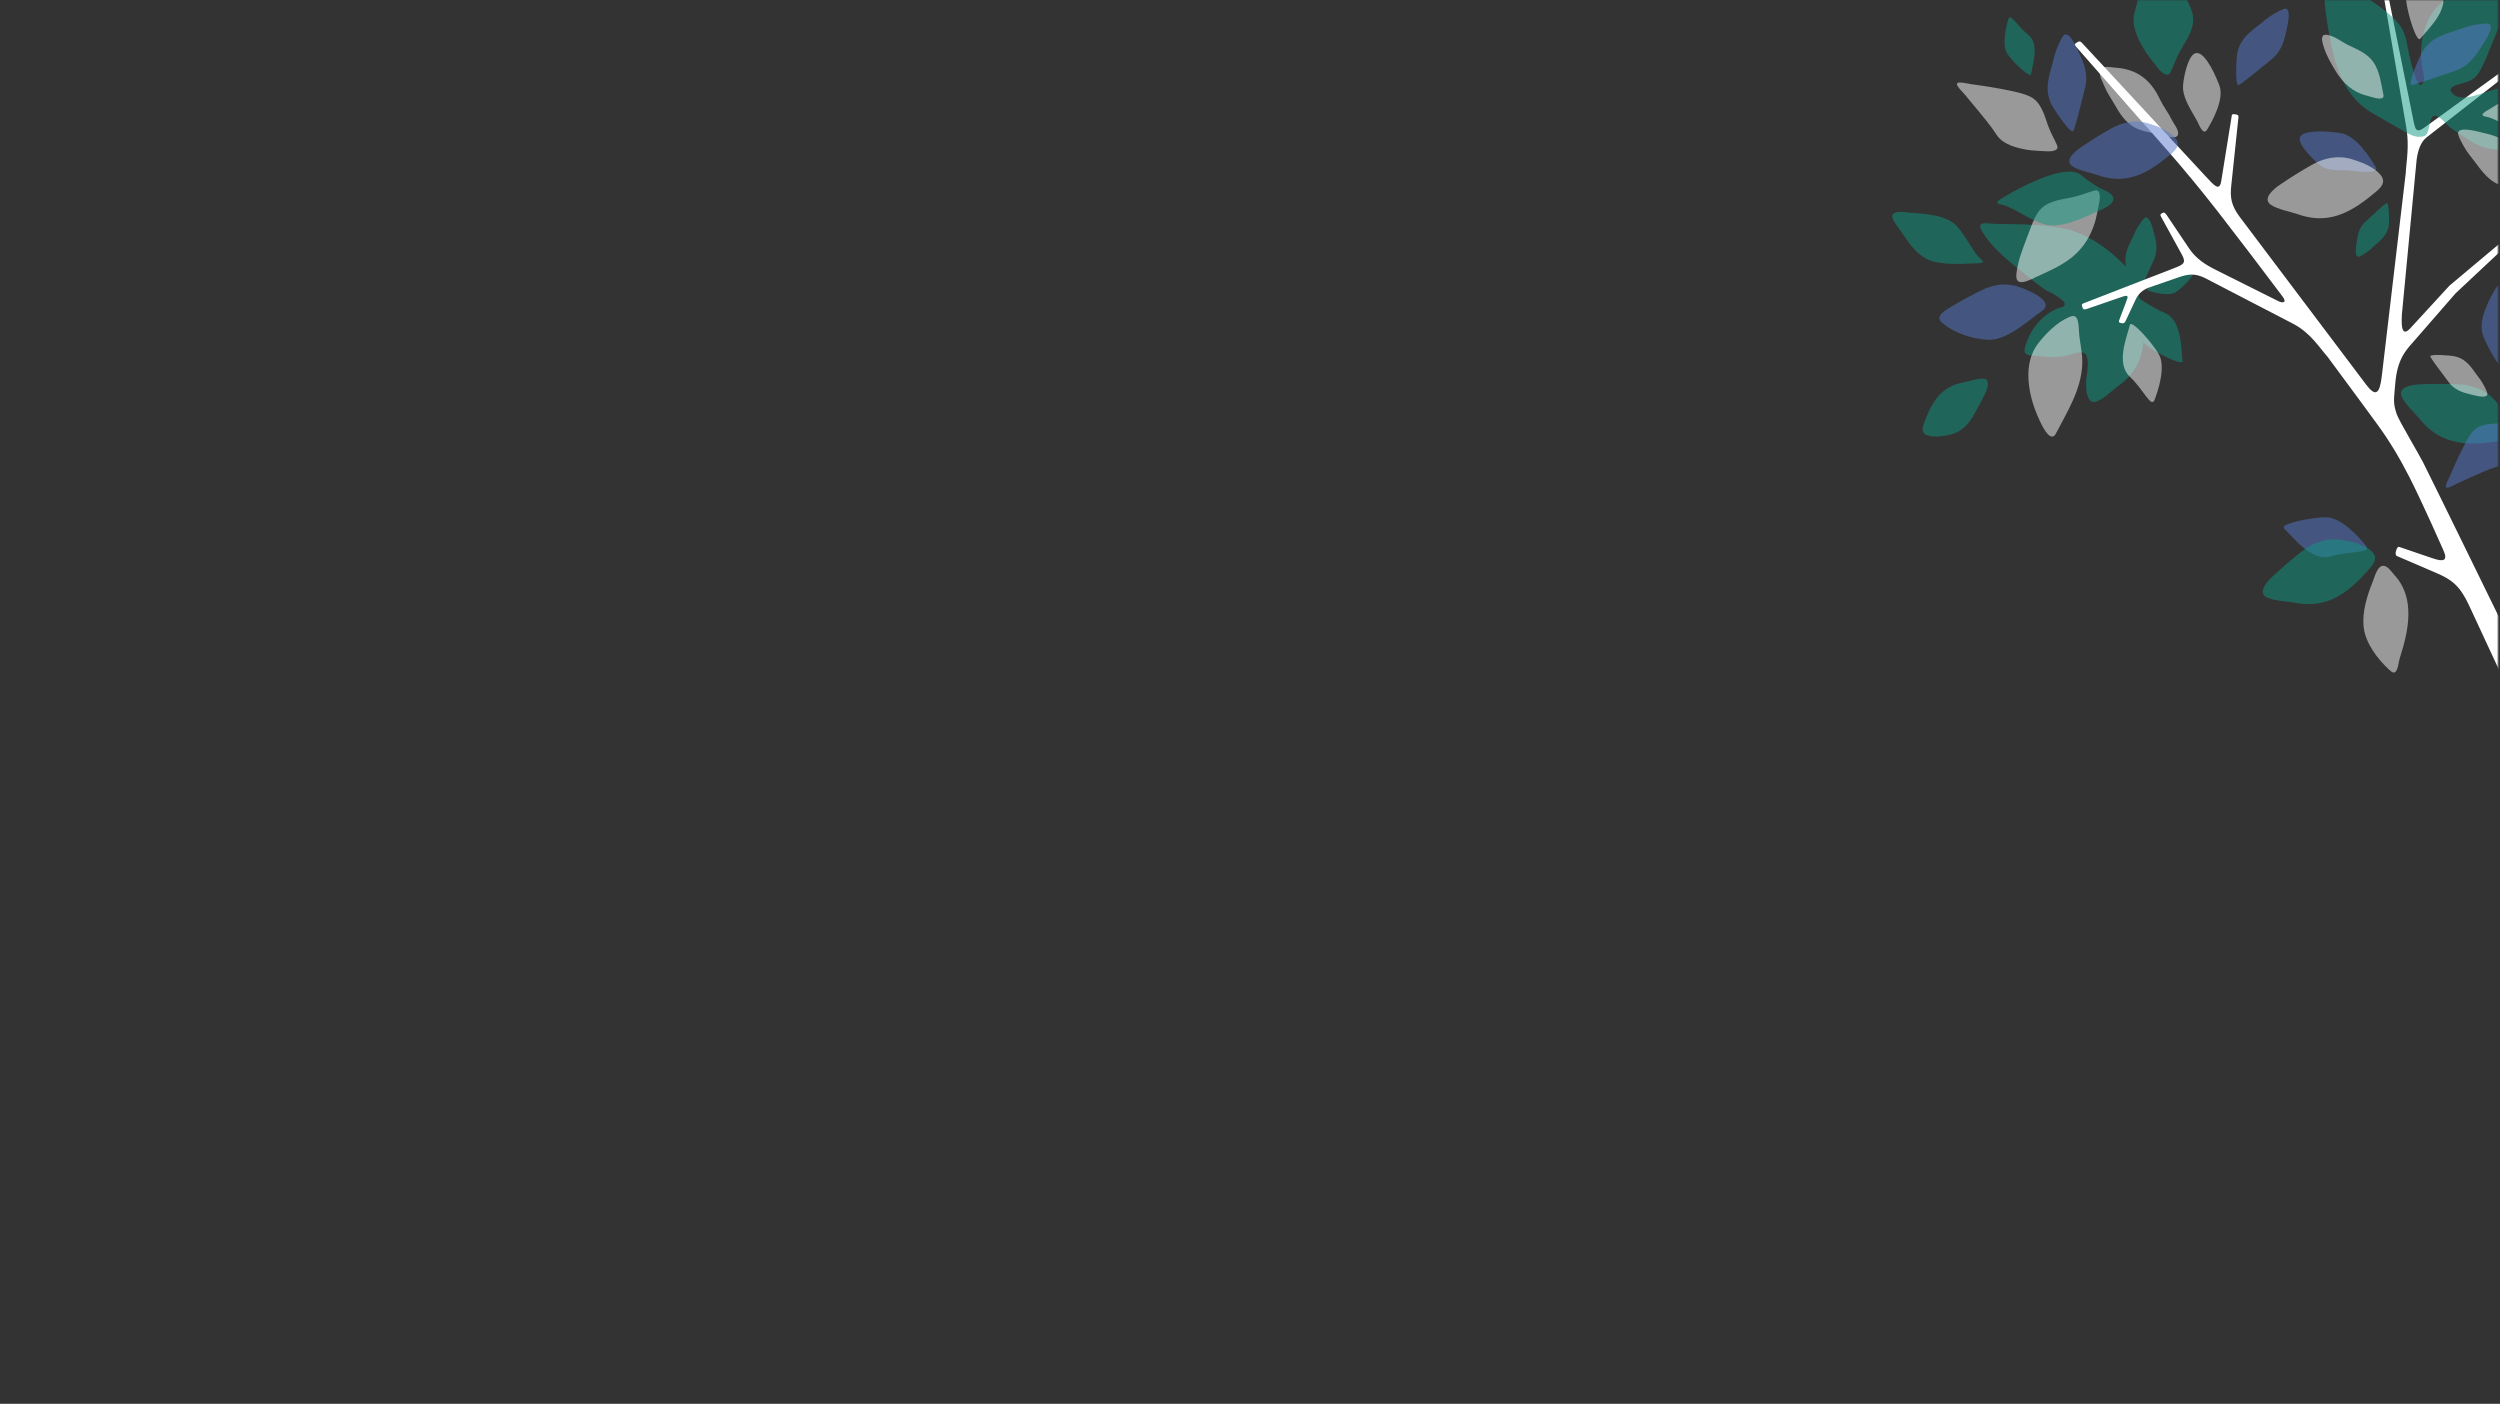 <svg width="1211" height="680" viewBox="0 0 1211 680" fill="none" xmlns="http://www.w3.org/2000/svg">
<rect x="0" y="0" width="1211" height="680" fill="#333333" stroke="none"/>
<mask id="mask0" mask-type="alpha" maskUnits="userSpaceOnUse" x="0" y="0" width="1211" height="680">
<rect x="0.002" width="1210" height="680" fill="white"/>
</mask>
<g mask="url(#mask0)">
<path opacity="0.5" d="M1039.36 105.28C1038.42 105.471 1036.32 108.779 1035.76 109.621C1034.36 111.704 1033.5 114.109 1032.4 116.352C1030.15 120.913 1028.84 124.661 1029.92 129.243C1028.36 127.665 1026.89 126.297 1025.91 125.386C1017.94 117.971 1008.31 111.961 997.413 110.223C987.127 108.578 976.93 108.621 966.566 108.463C962.932 108.406 956.937 106.612 960.077 111.993C965.281 120.91 974.83 127.856 982.74 134.302C985.216 136.318 987.744 138.296 990.368 140.115C992.082 141.303 994.137 141.845 995.818 143.108C996.826 143.865 999.814 145.679 1000.09 146.843C1000.56 148.873 998.557 148.724 997.317 149.185C989.041 152.266 983.043 160.04 980.811 168.655C979.636 173.19 985.731 172.049 988.816 172.53C993.629 173.28 998.46 173.094 1003.14 171.734C1005.89 170.937 1010.03 169.161 1011.02 173.209C1011.98 177.107 1010.54 182.004 1010.5 185.986C1010.47 189.293 1011.09 196.189 1015.65 194.46C1019.29 193.069 1023.11 189.088 1026.24 186.837C1034.25 181.087 1037.42 174.013 1038.29 165.821C1038.64 166.213 1038.97 166.652 1039.37 166.968C1044.94 171.292 1057.58 177.498 1057.23 174.798C1056.44 168.802 1057.06 154.891 1048.32 151.432C1044.84 150.055 1041.7 148.051 1038.53 146.085C1037.35 145.349 1036.13 144.84 1035.98 143.274C1035.86 141.943 1036.71 140.629 1037.23 139.446C1039.23 134.823 1041.35 130.255 1043.43 125.661C1045.14 121.908 1044.72 117.702 1043.62 113.863C1043.2 112.352 1041.86 105.184 1039.36 105.28Z" fill="#0E9983"/>
<path opacity="0.5" d="M1061.76 132.71C1058.22 132.047 1050.39 129.169 1046.89 133.485C1043.37 137.77 1038.21 140.05 1040.92 140.929C1043.63 141.767 1050.71 143.709 1054.15 141.371C1057.6 139.014 1063.36 133.002 1061.76 132.71Z" fill="#0E9983"/>
<path opacity="0.5" d="M1106.35 255.867C1106.46 256.053 1106.64 256.228 1106.82 256.409C1107.73 257.32 1108.59 258.268 1109.47 259.205C1111.62 261.494 1113.81 263.755 1116.29 265.691C1118.72 267.593 1121.51 269.263 1124.6 269.754C1126.2 270.008 1127.85 269.912 1129.4 269.443C1139.08 266.535 1149.18 268.235 1145.99 264.287C1142.81 260.344 1134.18 250.492 1126.6 250.575C1123.34 250.614 1120.08 251.074 1116.88 251.657C1113.95 252.191 1110.93 252.799 1108.17 253.94C1107.58 254.182 1106.86 254.407 1106.45 254.92C1106.15 255.292 1106.18 255.591 1106.35 255.867Z" fill="#577ACF"/>
<path opacity="0.5" d="M1152.88 274.663C1153.09 274.499 1153.3 274.359 1153.53 274.261C1156.07 273.139 1158.45 277.025 1159.93 278.637C1170.13 289.72 1166.72 305.555 1162.51 318.61C1161.9 320.53 1161.84 322.623 1161 324.473C1160.01 326.629 1158.76 325.774 1157.26 324.383C1151.62 319.145 1145.68 311.41 1144.92 303.426C1144.24 296.235 1146.59 288.627 1149.25 282.037C1150.03 280.117 1151 276.16 1152.88 274.663Z" fill="white"/>
<path opacity="0.5" d="M1149.51 273.233C1151.06 270.773 1151.17 268.396 1147.31 265.831C1143.56 263.341 1138.58 262.238 1134.21 261.567C1126.88 260.451 1120.61 262.743 1114.85 267.223C1110.02 270.978 1105.4 275.004 1100.9 279.164C1098.3 281.57 1093.37 287.122 1098.06 289.382C1101.8 291.18 1107.7 291.212 1111.75 291.986C1126.68 294.84 1136.41 288.003 1145.97 277.477C1147.31 276 1148.65 274.604 1149.51 273.233Z" fill="#0E9983"/>
<path opacity="0.5" d="M1142.07 124.335C1140.29 123.623 1141.57 117.747 1141.72 116.466C1142.13 113.195 1143.13 109.862 1145.63 107.57C1150.7 102.924 1154.44 99.376 1155.99 98.365C1157.31 97.507 1157.33 107.139 1157.27 108.05C1156.98 112.709 1154.55 115.253 1151.03 118.267C1149.47 119.604 1148.06 121.146 1146.33 122.269C1145.64 122.719 1143 124.54 1142.22 124.374C1142.17 124.365 1142.12 124.35 1142.07 124.335Z" fill="#0E9983"/>
<g opacity="0.5">
<path opacity="0.5" d="M1216.53 178.918C1224.73 171.573 1233.39 166.449 1237.27 155.701C1240.74 146.096 1239.21 135.349 1238.48 125.417C1237.2 107.887 1222.82 124.947 1217.76 132.277C1212.93 139.264 1209.42 147.547 1210.08 156.193C1210.49 161.558 1211.16 166.897 1212.4 172.127C1212.65 173.051 1214.34 180.875 1216.53 178.918Z" fill="#0E9983"/>
</g>
<path opacity="0.5" d="M1214.49 179.814C1216.95 174.391 1220.18 169.425 1221.38 163.499C1222.8 156.449 1217.53 150.636 1214.57 144.583C1213.91 143.244 1211.31 135.831 1209.17 139.285C1206.5 143.598 1200.07 155.038 1202.68 162.216C1205.29 169.406 1213.28 182.462 1214.49 179.814Z" fill="#577ACF"/>
<path d="M1271.15 157.492C1271.32 156.553 1270.6 156.409 1269.49 156.108C1268.43 155.819 1267.35 155.586 1267.14 156.534C1267.14 156.534 1245.8 243.655 1245.8 243.659C1245.35 245.464 1244.66 245.036 1243.71 242.899L1218.67 186.794C1218.32 186.043 1217.54 186.328 1216.75 186.718C1215.95 187.115 1215.14 187.436 1215.49 188.36L1237.25 246.467C1238.75 250.484 1240.55 256.896 1240.09 264.296C1239.85 266.509 1239.52 268.708 1239.15 270.588C1239.06 270.959 1238.99 271.31 1238.93 271.649C1238.87 271.917 1238.81 272.185 1238.75 272.433C1238.75 272.433 1226.48 322.508 1226.48 322.527C1225.52 326.416 1225 328.533 1221.17 320.705C1209.99 297.806 1181.08 238.663 1173.77 224.02C1172.04 220.553 1162.13 203.901 1161.03 200.773C1159.15 195.461 1159.68 193.297 1159.95 189.261C1160.1 187.646 1160.26 185.958 1160.41 184.228C1161.33 176.104 1163.72 171.882 1166.94 167.97L1189.45 142.12L1212.3 120.705C1212.77 120.237 1212.39 119.77 1211.92 119.293C1210.88 118.222 1210.42 118.314 1210.1 118.584L1186.55 138.337C1186.55 138.337 1167.62 158.939 1167.61 158.948C1163.47 163.457 1163.14 158.201 1163.47 152.352C1165.68 129 1168.12 103.438 1169.7 86.979C1169.7 86.957 1169.7 86.935 1169.7 86.913C1170.06 83.222 1170.37 79.994 1170.62 77.35C1171.26 72.897 1172.48 68.849 1175.46 66.519C1175.47 66.509 1175.48 66.502 1175.5 66.492L1215.78 35.051C1216.19 34.693 1215.88 34.144 1215.49 33.587C1215.12 33.059 1214.64 32.596 1214.25 32.881L1174.55 61.682C1170.24 64.807 1169.93 62.688 1168.92 57.651L1156.59 -3.515C1156.41 -4.359 1155.88 -4.204 1155.45 -4.175C1155.02 -4.146 1154.29 -4.149 1154.43 -3.356L1165.51 61.143C1166.81 68.68 1166.26 74.11 1165.51 81.418C1165.41 82.371 1165.36 83.177 1165.34 83.871L1153.72 182.365C1152.7 190.963 1150.69 192.317 1146.19 186.348C1146.19 186.348 1085.01 105.182 1085 105.169C1080.67 99.424 1080.24 95.413 1080.81 90.024L1084.3 56.89C1084.42 55.626 1083.74 55.577 1083 55.425C1082.14 55.247 1081.24 55.115 1081.09 55.879L1076 87.543C1075.15 92.818 1072.79 90.137 1068.59 85.6L1008.6 20.866C1007.54 19.728 1007.09 19.978 1006.05 20.567C1005.01 21.156 1004.83 21.688 1005.35 22.283C1016.19 34.624 1027.04 46.965 1037.88 59.305C1041.48 63.409 1056.95 80.161 1074.31 102.487C1084.35 115.414 1095.3 129.822 1105.69 143.655C1107.84 146.51 1106.02 147.069 1103.54 145.83L1073.31 130.713C1073.3 130.711 1073.3 130.709 1073.3 130.707C1068.38 128.249 1063.81 125.424 1060.35 120.267C1057.04 115.328 1052.43 108.457 1049.56 104.196C1048.47 102.585 1048 102.936 1047.46 103.19C1046.93 103.444 1046.11 103.708 1046.79 104.939L1056.95 123.416C1059.21 127.54 1057.45 128.223 1053.01 129.946L1009.19 146.955C1007.99 147.422 1008.58 148.255 1008.79 148.962C1009 149.669 1009.15 150.245 1011.16 149.553L1028.11 143.709C1031.27 142.622 1030.82 143.791 1029.99 145.963C1029.99 145.965 1029.99 145.966 1029.99 145.968C1028.84 148.989 1027.43 152.697 1026.5 155.215C1026.08 156.364 1027.13 156.405 1027.68 156.53C1028.23 156.655 1029.01 156.787 1029.62 155.499L1034.49 145.147C1035.71 142.546 1037.59 140.442 1041.4 139.127L1055.19 134.372C1059.27 132.967 1062.97 132.024 1068.28 134.775L1068.28 134.776L1110.93 156.904C1110.93 156.907 1110.94 156.91 1110.94 156.913C1119.28 161.241 1123.95 168.973 1127.48 172.838C1141.27 191.44 1151.01 204.782 1151.01 204.783C1157.18 213.106 1162.45 221.946 1167.15 231.173C1173.51 243.678 1183.45 266.234 1183.45 266.241C1186.06 271.857 1183.53 272.202 1178.35 270.431L1162.29 264.964C1161.4 264.638 1160.96 265.741 1160.65 266.828C1160.35 267.927 1160.3 268.973 1161.08 269.348L1180.45 277.685C1187.52 280.731 1191.57 283.713 1195.96 293.14L1210.17 323.722C1216.77 337.913 1218.76 349.991 1221.53 361.019L1246.91 507.263C1246.94 507.429 1247.06 507.566 1247.22 507.62C1247.26 507.636 1247.31 507.643 1247.36 507.643C1247.48 507.643 1247.59 507.601 1247.67 507.522L1262.38 494.041C1262.5 493.932 1262.56 493.766 1262.52 493.605C1262.52 493.605 1236.2 371.621 1236.2 371.62C1230.43 335.589 1236.38 319.711 1237.81 313.107L1271.15 157.492Z" fill="white"/>
<path opacity="0.5" d="M931.422 206.914C931.036 208.903 931.565 210.476 934.722 211.168C937.785 211.84 941.297 211.301 944.311 210.632C949.351 209.51 952.849 206.438 955.462 202.072C957.651 198.414 959.642 194.63 961.513 190.79C962.6 188.569 964.4 183.719 960.784 183.433C957.896 183.21 954.055 184.678 951.227 185.197C940.806 187.11 936.209 194.009 932.652 203.262C932.154 204.559 931.634 205.806 931.422 206.914Z" fill="#0E9983"/>
<path opacity="0.5" d="M1213.03 213.169C1215.8 212.299 1217.42 210.562 1216.15 206.106C1214.91 201.781 1211.83 197.716 1208.94 194.367C1204.08 188.77 1197.82 186.45 1190.53 186.125C1184.42 185.855 1178.29 185.921 1172.17 186.174C1168.62 186.317 1161.27 187.352 1163.38 192.111C1165.06 195.908 1169.53 199.756 1172.12 202.97C1181.63 214.821 1193.47 215.922 1207.58 214.106C1209.56 213.849 1211.48 213.655 1213.03 213.169Z" fill="#0E9983"/>
<path opacity="0.5" d="M1114.05 66.845C1113.42 70.362 1119.92 76.472 1122.25 78.705C1127.33 83.577 1132.15 82.101 1138.44 82.652C1140.04 82.792 1153.09 84.857 1150.73 80.827C1148.2 76.481 1141.18 65.515 1133.72 64.469C1128.72 63.767 1120.63 62.886 1115.85 64.869C1114.75 65.325 1114.2 66.012 1114.05 66.845Z" fill="#577ACF"/>
<path opacity="0.5" d="M1152.92 90.969C1154.81 88.782 1155.27 86.464 1151.86 83.369C1148.55 80.366 1143.82 78.542 1139.62 77.232C1132.59 75.045 1126.1 76.363 1119.77 79.906C1114.46 82.876 1109.32 86.142 1104.28 89.56C1101.37 91.537 1095.7 96.257 1099.97 99.175C1103.38 101.5 1109.17 102.408 1113.03 103.771C1127.27 108.796 1137.85 103.527 1148.81 94.611C1150.34 93.359 1151.87 92.188 1152.92 90.969Z" fill="white"/>
<path opacity="0.5" d="M1206.25 72.209C1205.16 72.032 1204.06 71.748 1202.93 71.337C1197.43 69.327 1192.86 65.585 1187.94 62.513C1185.41 60.933 1184.1 58.645 1181.83 57.039C1175.51 52.557 1178.03 64.637 1174.4 65.863C1170.31 67.241 1166.91 64.927 1163.44 62.955C1158.56 60.167 1153.64 57.431 1148.8 54.561C1132.77 45.061 1129.5 25.53 1126.96 8.583C1126.01 2.256 1125.54 -4.249 1125.6 -10.651C1125.72 -24.247 1136.16 -9.558 1140.55 -5.734C1147.65 0.416 1155.37 3.892 1161.66 11.225C1165.69 15.909 1165.79 21.44 1167.15 27.198C1167.59 29.062 1170.5 42.223 1172.71 41.053C1174.86 39.909 1174.19 36.768 1173.76 34.872C1171.02 22.666 1173.75 6.428 1185.3 -0.639C1191.35 -4.33 1198.01 -6.859 1204.67 -9.185C1208.51 -10.525 1217.85 -15.802 1221.77 -13.008C1224.01 -11.415 1222.68 -10.151 1221.8 -8.204C1219.18 -2.363 1215.78 2.725 1212.79 8.375C1208.42 16.612 1205.79 25.827 1201.58 33.792C1199.43 37.875 1197.12 39.126 1192.96 40.283C1190.42 40.991 1183.77 42.382 1189.09 46.175C1194.52 50.055 1206.87 42.3 1212.93 42.775C1221.1 43.426 1228.83 47.023 1235.93 50.897C1237.79 51.908 1244.87 54.602 1245.18 56.718C1245.6 59.707 1239.68 61.541 1237.73 62.483C1231.74 65.384 1225.32 67.23 1219.21 69.847C1214.8 71.735 1210.68 72.911 1206.25 72.209Z" fill="#0E9983"/>
<path opacity="0.5" d="M1190.78 63.959C1192.13 61.179 1201.44 64.069 1203.48 64.508C1208.71 65.605 1213.95 67.713 1217.34 72.057C1224.22 80.866 1229.48 87.378 1230.93 90.032C1232.15 92.262 1216.62 90.944 1215.18 90.721C1207.7 89.582 1203.9 85.316 1199.47 79.238C1197.5 76.542 1195.19 74.046 1193.59 71.096C1192.95 69.929 1190.32 65.405 1190.69 64.175C1190.71 64.107 1190.74 64.03 1190.78 63.959Z" fill="white"/>
<path opacity="0.5" d="M1185.29 236.247C1186.43 236.393 1189.08 234.73 1189.89 234.356C1192.1 233.336 1194.31 232.326 1196.53 231.337C1200.69 229.482 1204.88 227.5 1209.23 226.113C1213.71 224.687 1216.52 219.69 1218.38 215.716C1219.32 213.717 1219.88 211.512 1220.66 209.45C1221.23 207.909 1222.81 203.129 1219.76 203.588C1216.86 204.024 1214.09 204.813 1211.12 205.036C1206.54 205.389 1201.2 205.2 1197.88 208.952C1196.14 210.921 1194.89 213.387 1193.67 215.707C1191.13 220.526 1188.92 225.523 1186.78 230.535C1186.15 231.99 1185.06 233.732 1184.78 235.299C1184.66 235.922 1184.88 236.195 1185.29 236.247Z" fill="#577ACF"/>
<path opacity="0.5" d="M1204.81 191.333C1203.81 193.254 1197.37 191.155 1195.95 190.836C1192.33 190.016 1188.7 188.516 1186.42 185.456C1181.78 179.242 1178.23 174.654 1177.27 172.792C1176.46 171.223 1187.26 172.283 1188.27 172.452C1193.46 173.308 1196.04 176.32 1199.02 180.604C1200.34 182.5 1201.91 184.255 1202.98 186.326C1203.41 187.149 1205.15 190.323 1204.87 191.174C1204.86 191.228 1204.83 191.278 1204.81 191.333Z" fill="white"/>
<path opacity="0.5" d="M959.28 125.234C956.05 122.597 953.233 115.815 948.265 109.915C943.412 104.165 932.557 103.548 925.619 103.071C923.48 102.924 917.088 101.583 916.618 104.56C916.339 106.324 919.568 110.264 920.519 111.663C924.773 117.917 929.286 125.018 937.105 126.809C943.097 128.181 949.332 127.901 955.423 127.614C958.569 127.463 962.517 127.899 959.28 125.234Z" fill="#0E9983"/>
<path opacity="0.5" d="M1204.63 56.638C1209.29 57.446 1215.86 62.583 1224.07 65.648C1232.07 68.631 1243.15 63.188 1250.28 59.791C1252.48 58.744 1259.55 56.504 1258.36 53.298C1257.65 51.398 1252.26 49.3 1250.54 48.447C1242.84 44.634 1234.42 40.125 1225.68 42.714C1218.99 44.698 1212.98 48.452 1207.11 52.134C1204.09 54.036 1199.94 55.807 1204.63 56.638Z" fill="white"/>
<path opacity="0.5" d="M988.97 150.733C996.096 145.754 981.456 140.239 978.547 139.17C972.047 136.782 965.848 137.685 959.688 140.679C954.531 143.197 949.499 145.998 944.569 148.949C942.003 150.471 937.301 153.282 940.587 156.172C946.484 161.361 954.965 164.041 962.696 164.569C971.905 165.2 981.927 155.654 988.97 150.733Z" fill="#577ACF"/>
<path opacity="0.5" d="M1017.15 34.644C1017.19 34.397 1017.23 34.168 1017.33 33.952C1018.31 31.553 1022.42 32.641 1024.47 32.764C1035.29 33.426 1041.84 38.696 1046.36 48.276C1047.99 51.677 1050.37 54.645 1052.01 58.029C1052.95 59.952 1055.15 62.414 1055.1 64.646C1055.01 67.837 1049.82 66.125 1047.68 65.531C1043.1 64.251 1038.03 64.01 1033.81 61.628C1029.41 59.149 1026.67 54.807 1024.26 50.521C1022.65 47.676 1020.69 44.998 1019.47 41.955C1018.74 40.16 1016.84 36.864 1017.15 34.644Z" fill="white"/>
<path opacity="0.5" d="M1053.52 72.781C1055.3 70.728 1055.73 68.551 1052.53 65.644C1049.42 62.823 1044.98 61.111 1041.04 59.88C1034.44 57.826 1028.34 59.064 1022.39 62.391C1017.41 65.18 1012.58 68.248 1007.85 71.457C1005.11 73.312 999.793 77.746 1003.8 80.486C1007 82.67 1012.44 83.523 1016.07 84.804C1029.44 89.522 1039.38 84.575 1049.67 76.201C1051.11 75.026 1052.54 73.926 1053.52 72.781Z" fill="#577ACF"/>
<path opacity="0.5" d="M947.973 40.894C948.17 42.254 950.924 44.796 951.59 45.613C953.457 47.827 955.327 50.066 957.163 52.311C960.607 56.523 964.202 60.728 967.162 65.305C970.206 70.024 976.861 71.687 982.025 72.573C984.615 73.024 987.33 72.975 989.964 73.222C991.919 73.395 997.924 73.704 996.436 70.322C995.018 67.118 993.249 64.18 992.06 60.822C990.213 55.645 988.759 49.424 983.399 46.79C980.584 45.404 977.344 44.736 974.287 44.068C967.93 42.67 961.473 41.687 955.029 40.803C953.148 40.543 950.798 39.832 948.905 40.005C948.146 40.071 947.9 40.406 947.973 40.894Z" fill="white"/>
<path opacity="0.5" d="M1000.36 16.707C1003.34 16.082 1006.72 25.013 1007.62 26.862C1009.92 31.556 1011.45 36.869 1010.12 42.095C1007.43 52.689 1005.54 60.673 1004.35 63.382C1003.35 65.665 994.996 52.868 994.298 51.613C990.655 45.156 991.675 39.652 993.724 32.577C994.637 29.441 995.182 26.17 996.512 23.158C997.027 21.964 998.961 17.227 1000.13 16.769C1000.2 16.744 1000.28 16.719 1000.36 16.707Z" fill="#577ACF"/>
<path opacity="0.5" d="M1040.74 -28.287C1039.72 -27.118 1039.57 -22.894 1039.36 -21.719C1038.84 -18.497 1038.31 -15.232 1037.73 -12.01C1036.67 -5.968 1035.72 0.217 1033.98 6.13C1032.18 12.21 1035.69 19.13 1038.78 24.226C1040.3 26.78 1042.36 29.068 1044.12 31.511C1045.41 33.317 1049.61 38.692 1051.42 34.925C1053.12 31.35 1054.34 27.665 1056.36 24.189C1059.43 18.784 1063.72 12.958 1062 6.426C1061.11 2.987 1059.28 -0.271 1057.58 -3.388C1054.06 -9.864 1050.09 -16.128 1046.07 -22.3C1044.89 -24.113 1043.77 -26.642 1042.2 -28.145C1041.58 -28.744 1041.11 -28.714 1040.74 -28.287Z" fill="#0E9983"/>
<path opacity="0.5" d="M1107.53 4.289C1110.09 5.445 1107.63 13.931 1107.28 15.785C1106.37 20.53 1104.55 25.315 1100.65 28.476C1092.73 34.908 1086.9 39.8 1084.49 41.173C1082.48 42.323 1083.39 28.26 1083.56 26.955C1084.44 20.177 1088.27 16.645 1093.73 12.489C1096.18 10.653 1098.4 8.5 1101.06 6.996C1102.12 6.391 1106.21 3.911 1107.33 4.22C1107.38 4.232 1107.46 4.251 1107.53 4.289Z" fill="#577ACF"/>
<path opacity="0.5" d="M994.098 211.489C994.757 211.461 995.386 210.989 995.949 209.893C1001.34 199.367 1008.03 189.103 1008.64 176.618C1008.92 170.96 1007.24 165.431 1007.01 159.799C1006.94 158.136 1006.81 155.431 1005.86 153.968C1004.93 152.53 1003.43 153.123 1002.06 153.702C996.418 156.091 990.89 161.659 987.22 166.441C979.658 176.293 982.504 191.139 987.04 201.552C987.997 203.749 991.311 211.607 994.098 211.489Z" fill="white"/>
<path opacity="0.5" d="M983.822 35.888C984.582 31.342 988.083 21.246 982.47 16.866C976.894 12.467 973.85 5.911 972.797 9.409C971.781 12.894 969.465 22.017 972.545 26.366C975.641 30.716 983.485 37.948 983.822 35.888Z" fill="#0E9983"/>
<path opacity="0.5" d="M1064.08 25.684C1063.72 25.698 1063.37 25.788 1063.02 25.965C1059.51 27.754 1057.25 39.268 1057.46 42.872C1057.8 48.538 1061.93 54.161 1064.49 58.986C1065.16 60.241 1067.19 65.906 1069.06 62.873C1071.55 58.84 1077.54 48.148 1075.1 41.499C1073.8 37.978 1068.66 25.501 1064.08 25.684Z" fill="white"/>
<path opacity="0.5" d="M1172.4 18.755C1176.14 14.018 1186.51 4.769 1182.89 -3.976C1179.28 -12.72 1179.94 -22.278 1176.55 -18.958C1173.17 -15.641 1164.78 -6.704 1165.56 0.338C1166.35 7.389 1170.71 20.888 1172.4 18.755Z" fill="white"/>
<path opacity="0.5" d="M1031.73 157.362C1030.31 163.231 1024.75 175.941 1031.69 182.463C1038.62 188.986 1042.02 198 1043.71 193.573C1045.4 189.152 1049.29 177.537 1045.64 171.417C1041.98 165.288 1032.37 154.725 1031.73 157.362Z" fill="white"/>
<path opacity="0.5" d="M977.273 135.869C978.948 138.041 983.819 135.317 986.663 134.01C993.291 130.962 1000.69 127.818 1005.93 122.602C1010.24 118.319 1012.77 113.877 1014.65 108.103C1015.54 105.383 1015.9 102.461 1016.57 99.693C1017.06 97.626 1018.31 91.218 1014.47 92.324C1010.81 93.359 1007.4 94.819 1003.63 95.599C997.8 96.794 990.924 97.433 987.28 102.784C985.365 105.594 984.159 108.969 982.973 112.143C980.513 118.729 977.536 125.543 976.751 132.594C976.572 134.198 976.789 135.24 977.273 135.869Z" fill="white"/>
<path opacity="0.5" d="M969.588 99.128C974.264 99.968 980.836 105.151 989.052 108.281C997.072 111.324 1008.21 105.999 1015.37 102.677C1017.92 101.496 1025.01 98.967 1023.54 95.404C1022.6 93.128 1018.77 92.052 1016.83 90.939C1013.72 89.126 1010.77 87.056 1008.01 84.785C1000.18 78.335 975.143 92.794 972.098 94.662C969.044 96.536 964.895 98.262 969.588 99.128Z" fill="#0E9983"/>
<path opacity="0.5" d="M1124.98 17.75C1124.93 17.856 1124.9 17.973 1124.87 18.102C1124.52 19.564 1125.38 21.94 1125.83 23.321C1127.01 27.02 1129.02 30.403 1130.98 33.737C1133.93 38.773 1137.93 43.181 1143.46 45.372C1145.31 46.124 1147.34 46.523 1149.26 47.12C1150.69 47.568 1155.11 48.743 1154.54 45.996C1153.42 40.655 1152.85 34.782 1149.71 30.149C1146.91 26.024 1142.03 23.98 1137.68 21.937C1134.58 20.478 1131.9 18.127 1128.54 17.186C1127.14 16.789 1125.53 16.42 1124.98 17.75Z" fill="white"/>
<path opacity="0.5" d="M1206.07 11.807C1208.23 13.957 1202.45 21.778 1201.36 23.559C1198.61 28.105 1194.91 32.351 1189.69 34.127C1179.13 37.76 1171.28 40.616 1168.3 41.116C1165.79 41.556 1172.16 27.398 1172.84 26.112C1176.37 19.465 1181.63 17.273 1188.82 15.056C1192.01 14.074 1195.13 12.704 1198.42 12.142C1199.74 11.918 1204.86 10.915 1205.89 11.654C1205.95 11.692 1206.01 11.745 1206.07 11.807Z" fill="#577ACF"/>
</g>
</svg>
